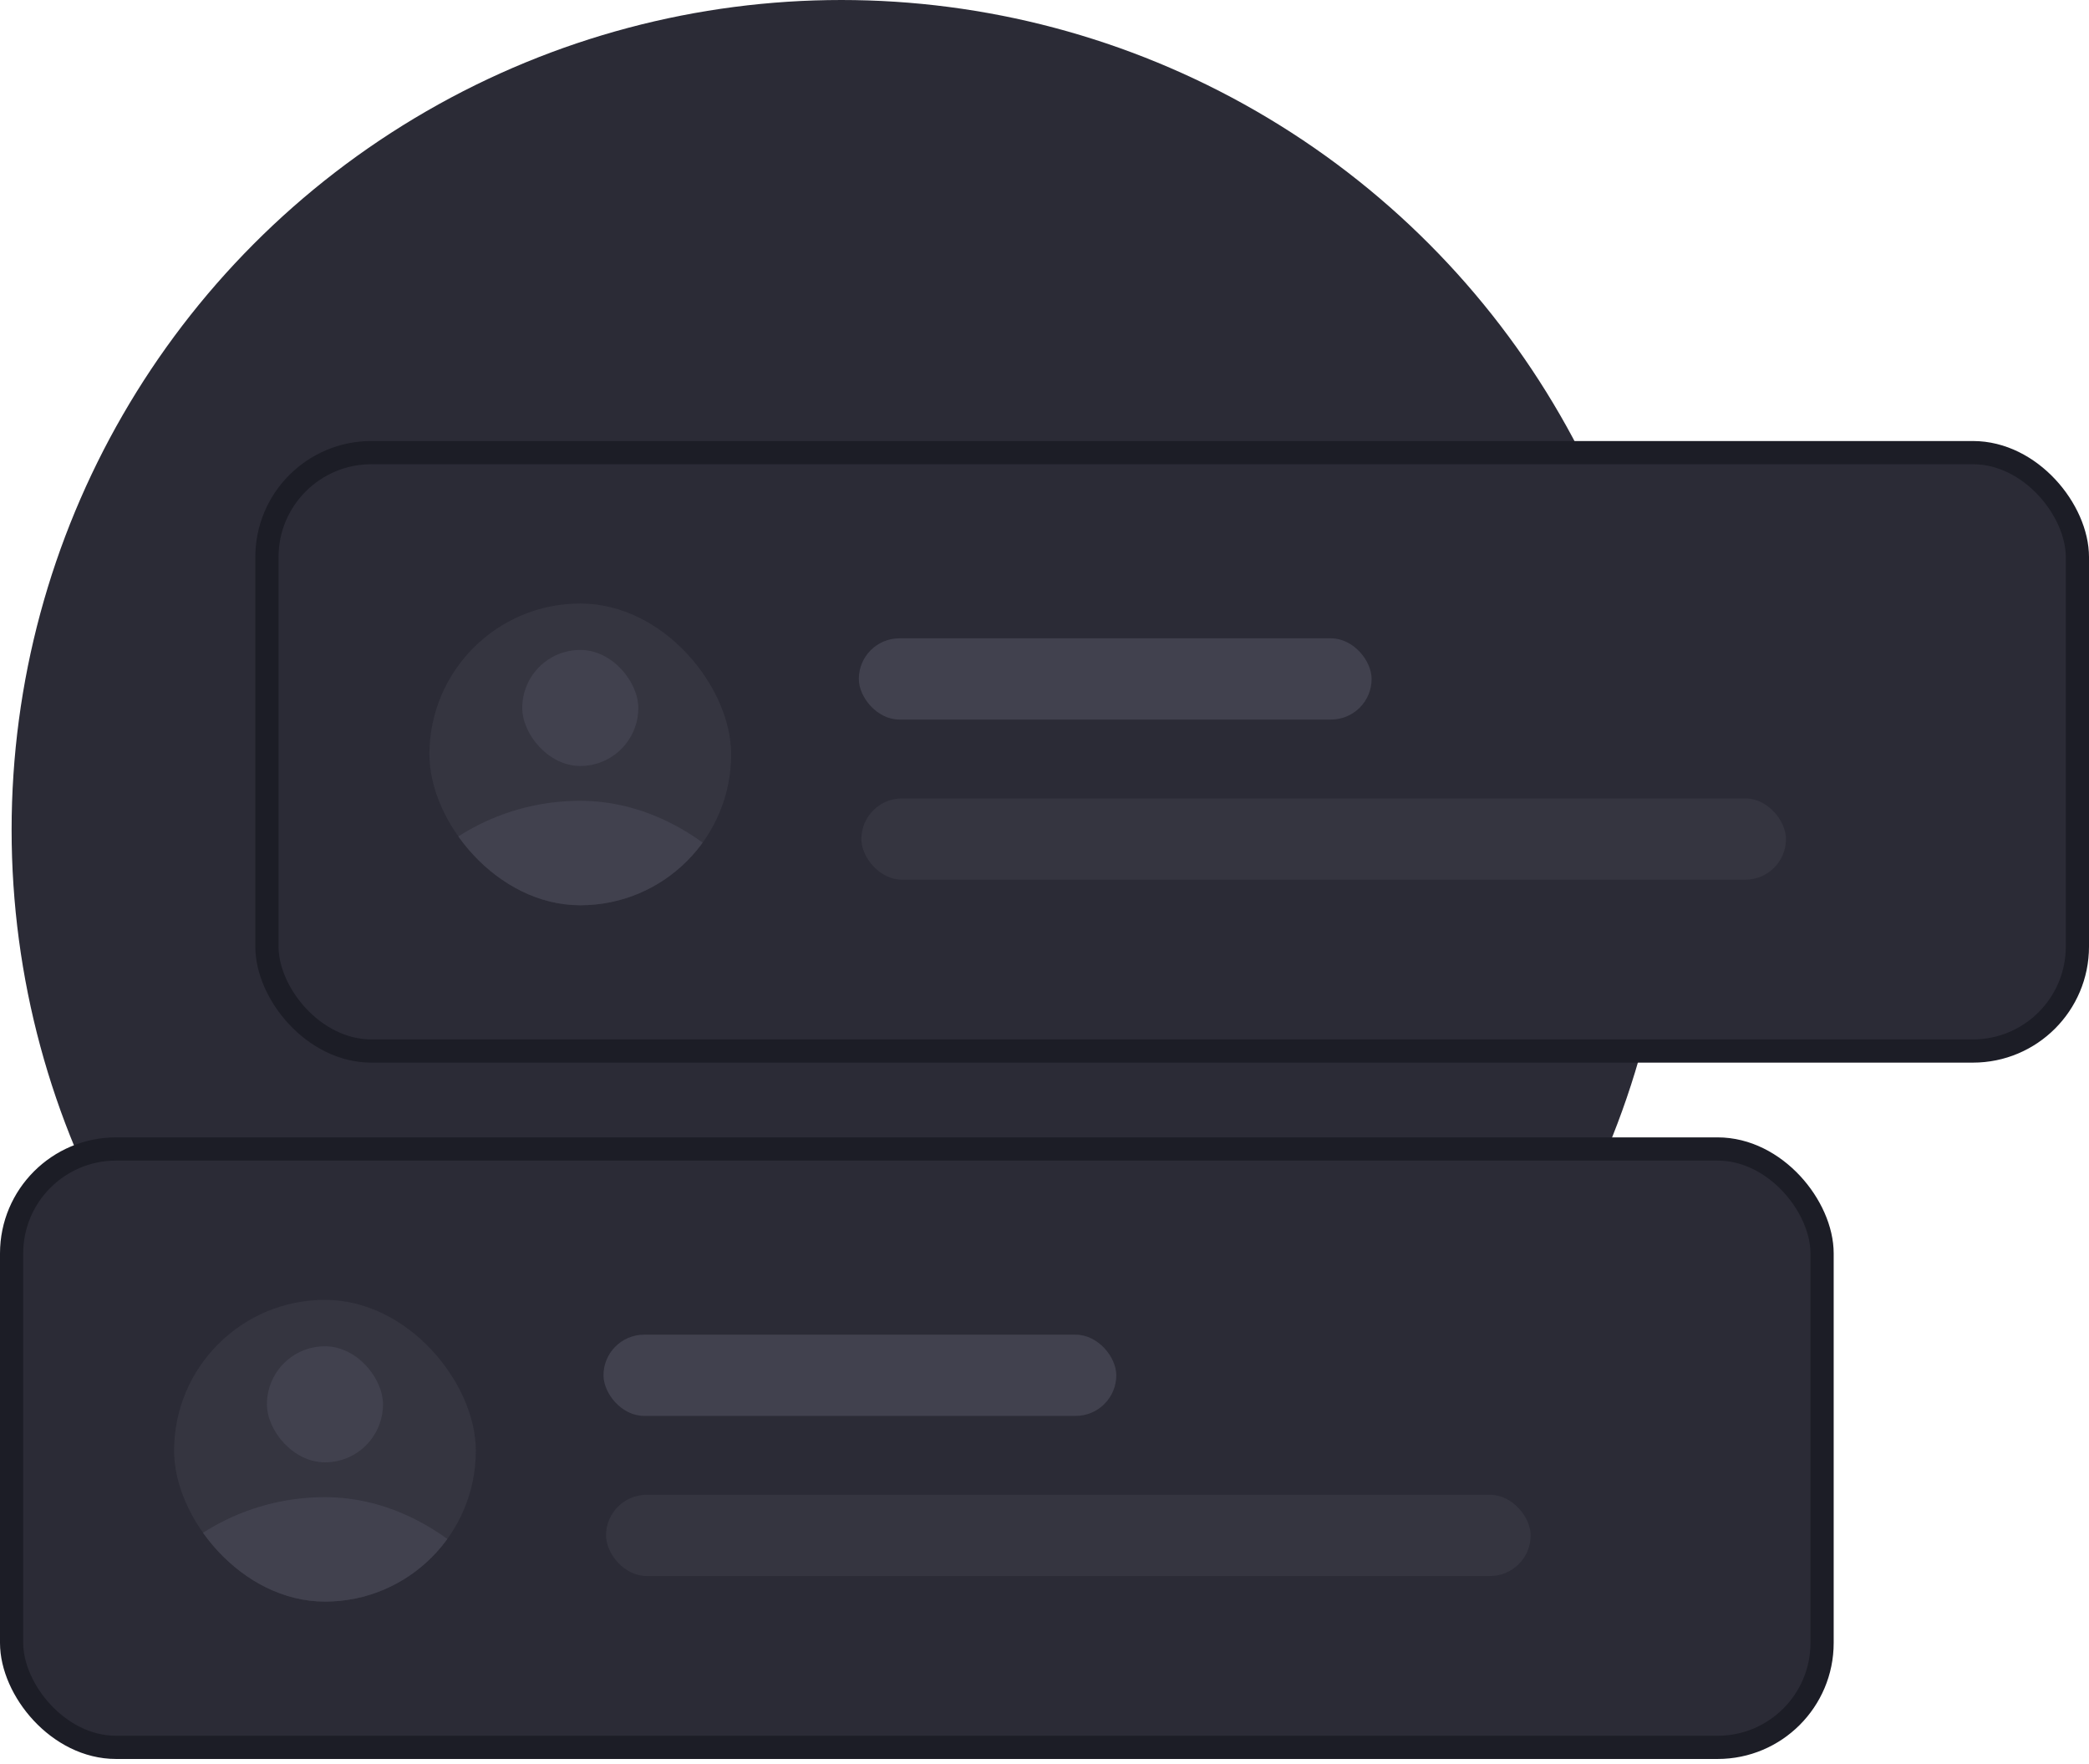 <svg width="180" height="152" viewBox="0 0 180 152" fill="none" xmlns="http://www.w3.org/2000/svg">
<circle cx="72.5" cy="71.5" r="71.5" fill="#2B2B36"/>
<rect x="23" y="39" width="156" height="51.559" rx="9" fill="#2B2B36" stroke="#1C1D26" stroke-width="2"/>
<rect x="74" y="55" width="44.186" height="7" rx="3.5" fill="#41414E"/>
<rect x="74.22" y="68.796" width="79.669" height="7" rx="3.5" fill="#353540"/>
<g clip-path="url(#clip0_558_91)">
<rect x="37" y="52" width="26" height="26" rx="13" fill="#353540"/>
<rect x="45" y="56" width="10" height="10" rx="5" fill="#41414E"/>
<rect x="30.5" y="69" width="39" height="39" rx="19.5" fill="#41414E"/>
</g>
<rect x="1" y="99" width="156" height="51.559" rx="9" fill="#2B2B36" stroke="#1C1D26" stroke-width="2"/>
<rect x="52" y="115" width="44.186" height="7" rx="3.5" fill="#41414E"/>
<rect x="52.22" y="128.796" width="79.669" height="7" rx="3.5" fill="#353540"/>
<g clip-path="url(#clip1_558_91)">
<rect x="15" y="112" width="26" height="26" rx="13" fill="#353540"/>
<rect x="23" y="116" width="10" height="10" rx="5" fill="#41414E"/>
<rect x="8.5" y="129" width="39" height="39" rx="19.5" fill="#41414E"/>
</g>
<defs>
<clipPath id="clip0_558_91">
<rect x="37" y="52" width="26" height="26" rx="13" fill="white"/>
</clipPath>
<clipPath id="clip1_558_91">
<rect x="15" y="112" width="26" height="26" rx="13" fill="white"/>
</clipPath>
</defs>
</svg>
